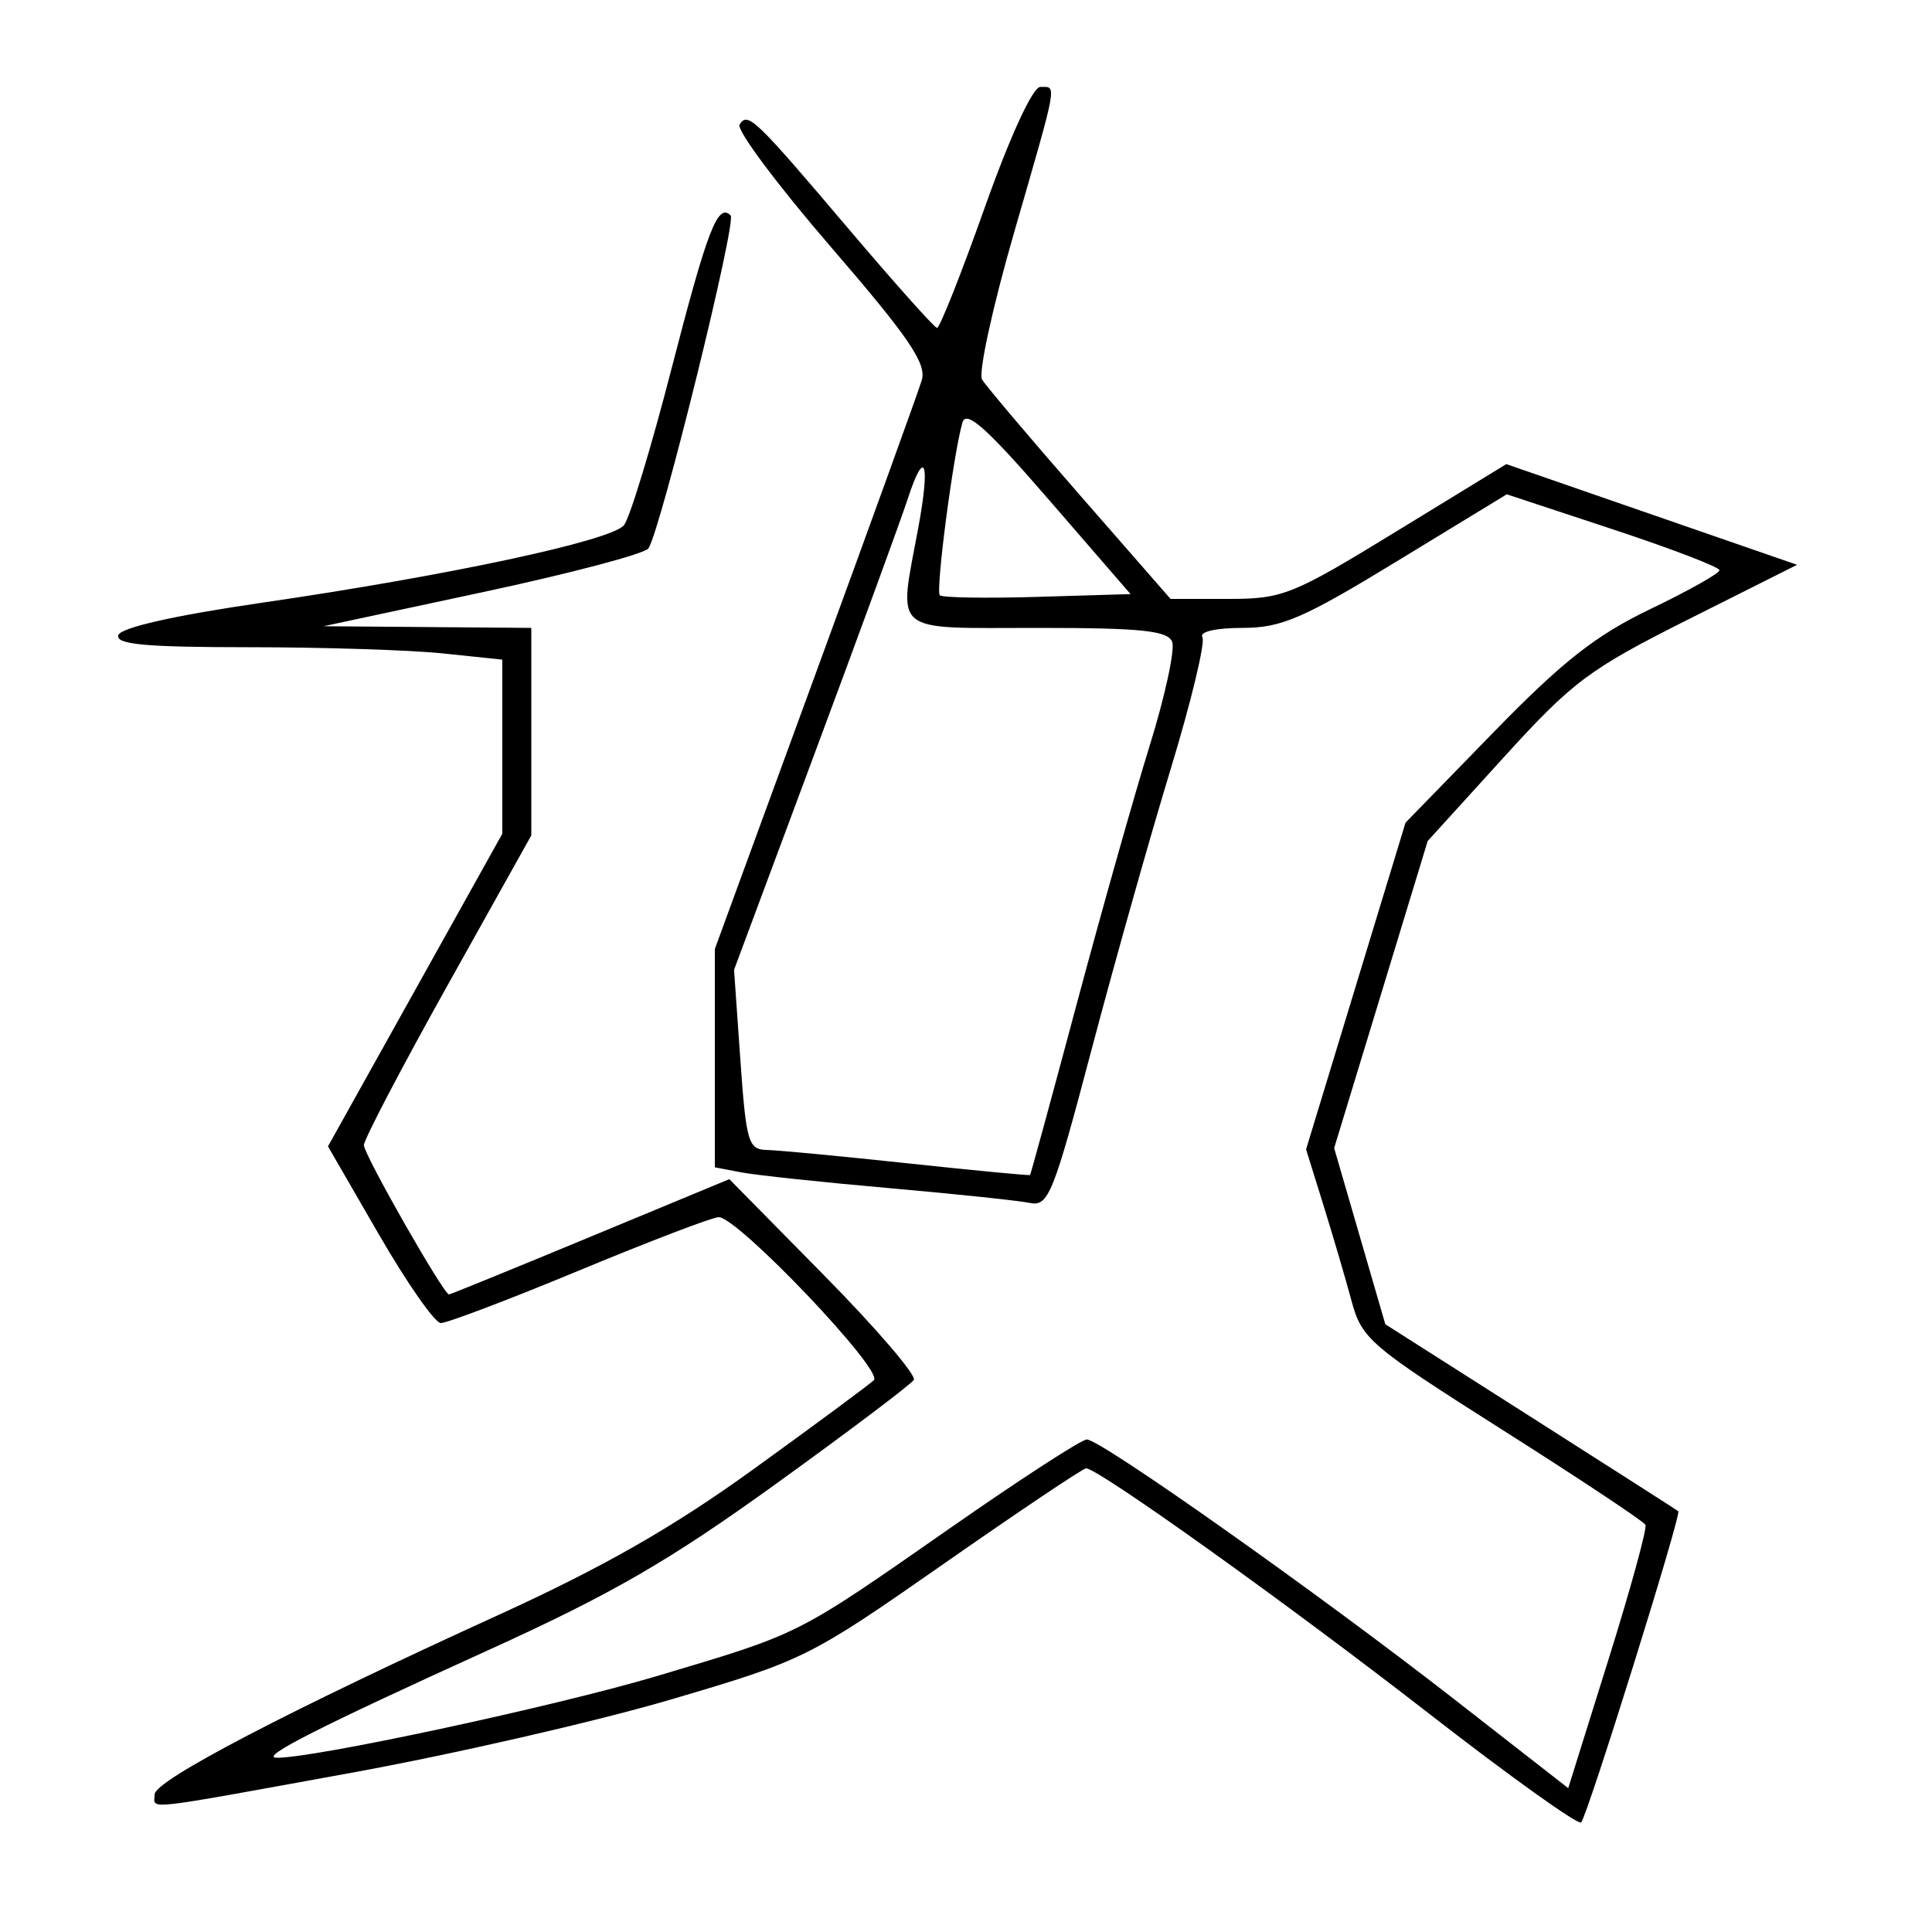 <svg xmlns="http://www.w3.org/2000/svg" width="200" height="200" viewBox="0 0 200 200" version="1.1">
	<path d="M 101.937 21.495 C 99.497 28.367, 97.275 33.969, 97 33.943 C 96.725 33.916, 92.675 29.385, 88 23.874 C 78.108 12.212, 77.404 11.537, 76.561 12.901 C 76.222 13.450, 80.472 19.145, 86.006 25.556 C 94.068 34.896, 95.939 37.638, 95.422 39.356 C 95.067 40.535, 90.102 54.266, 84.388 69.869 L 74 98.239 74 109.540 L 74 120.841 76.750 121.366 C 78.263 121.655, 85.125 122.386, 92 122.990 C 98.875 123.595, 105.443 124.286, 106.596 124.525 C 108.527 124.927, 109.029 123.684, 112.978 108.730 C 115.336 99.804, 119.018 86.741, 121.161 79.702 C 123.305 72.663, 124.794 66.475, 124.470 65.952 C 124.130 65.401, 125.864 65, 128.588 65 C 132.650 65, 134.850 64.052, 144.638 58.085 L 155.982 51.170 166.991 54.807 C 173.046 56.808, 178 58.708, 178 59.029 C 178 59.351, 174.776 61.163, 170.834 63.057 C 165.177 65.775, 161.757 68.464, 154.584 75.831 L 145.500 85.161 140.352 102.072 L 135.204 118.982 136.996 124.741 C 137.982 127.908, 139.293 132.373, 139.909 134.663 C 140.971 138.607, 141.793 139.309, 155.516 148.010 C 163.484 153.062, 170.153 157.488, 170.337 157.847 C 170.520 158.206, 168.797 164.487, 166.506 171.804 L 162.342 185.108 150.549 175.911 C 136.544 164.989, 113.920 148.995, 112.503 149.013 C 111.951 149.020, 105.650 153.105, 98.500 158.089 C 82.276 169.400, 83.016 169.026, 68.060 173.489 C 57.478 176.647, 32.104 182.092, 28.596 181.958 C 26.895 181.893, 33.088 178.751, 50.500 170.845 C 63.322 165.023, 69.238 161.606, 80.283 153.641 C 87.864 148.174, 94.305 143.316, 94.596 142.845 C 94.887 142.374, 90.710 137.505, 85.313 132.027 L 75.500 122.065 61.116 128.032 C 53.205 131.315, 46.618 134, 46.480 134 C 45.924 134, 37.667 119.517, 37.669 118.545 C 37.670 117.970, 41.570 110.521, 46.335 101.990 L 55 86.480 55 75.740 L 55 65 44.250 64.913 L 33.500 64.826 50 61.295 C 59.075 59.353, 66.784 57.314, 67.132 56.764 C 68.441 54.692, 76.276 22.943, 75.636 22.303 C 74.305 20.971, 73.234 23.752, 69.487 38.282 C 67.390 46.412, 65.185 53.654, 64.587 54.375 C 63.256 55.981, 46.426 59.582, 27.082 62.400 C 18.049 63.716, 12.509 64.967, 12.249 65.750 C 11.930 66.710, 15.066 67, 25.770 67 C 33.435 67, 42.473 67.289, 45.853 67.642 L 52 68.285 52 77.296 L 52 86.307 42.976 102.490 L 33.952 118.672 39.226 127.796 C 42.127 132.814, 45.006 136.938, 45.625 136.960 C 46.243 136.982, 52.712 134.525, 60 131.500 C 67.288 128.475, 73.767 126, 74.399 126 C 76.386 126, 91.513 141.892, 90.463 142.876 C 89.933 143.373, 84.338 147.510, 78.028 152.070 C 69.663 158.115, 62.488 162.215, 51.528 167.214 C 29.791 177.128, 16.017 184.316, 16.008 185.750 C 15.998 187.348, 14.238 187.541, 36.358 183.522 C 46.886 181.609, 61.800 178.188, 69.500 175.918 C 83.246 171.867, 83.758 171.612, 97.680 161.896 C 105.478 156.453, 112.116 152, 112.430 152 C 113.690 152, 133.387 166.085, 147.813 177.302 C 156.235 183.850, 163.374 188.959, 163.678 188.656 C 164.323 188.011, 174.089 156.737, 173.737 156.442 C 173.607 156.333, 166.729 151.933, 158.454 146.665 L 143.408 137.086 140.760 127.969 L 138.111 118.851 142.953 102.956 L 147.794 87.060 155.647 78.421 C 162.812 70.538, 164.487 69.285, 174.766 64.124 L 186.032 58.468 170.982 53.256 L 155.931 48.045 144.533 55.022 C 133.771 61.610, 132.800 62, 127.155 62 L 121.176 62 111.785 51.250 C 106.620 45.337, 102.065 39.956, 101.663 39.290 C 101.261 38.625, 102.747 31.797, 104.966 24.118 C 109.566 8.197, 109.421 9, 107.687 9 C 106.911 9, 104.563 14.102, 101.937 21.495 M 99.631 43.742 C 98.688 46.998, 96.833 61.166, 97.290 61.623 C 97.539 61.872, 102.083 61.946, 107.388 61.788 L 117.033 61.500 108.587 51.742 C 102.141 44.295, 100.019 42.400, 99.631 43.742 M 93.955 51.683 C 93.271 53.782, 88.948 65.602, 84.349 77.950 L 75.988 100.399 76.641 109.700 C 77.243 118.257, 77.463 119.004, 79.398 119.045 C 80.554 119.069, 87.125 119.693, 94 120.431 C 100.875 121.169, 106.559 121.711, 106.631 121.636 C 106.703 121.561, 108.868 113.625, 111.443 104 C 114.018 94.375, 117.424 82.315, 119.012 77.201 C 120.600 72.086, 121.649 67.249, 121.343 66.451 C 120.895 65.283, 118.173 65, 107.393 65 C 92.041 65, 92.995 65.806, 95.069 54.586 C 96.324 47.796, 95.728 46.243, 93.955 51.683" stroke="none" fill="black" fill-rule="evenodd"/>
</svg>